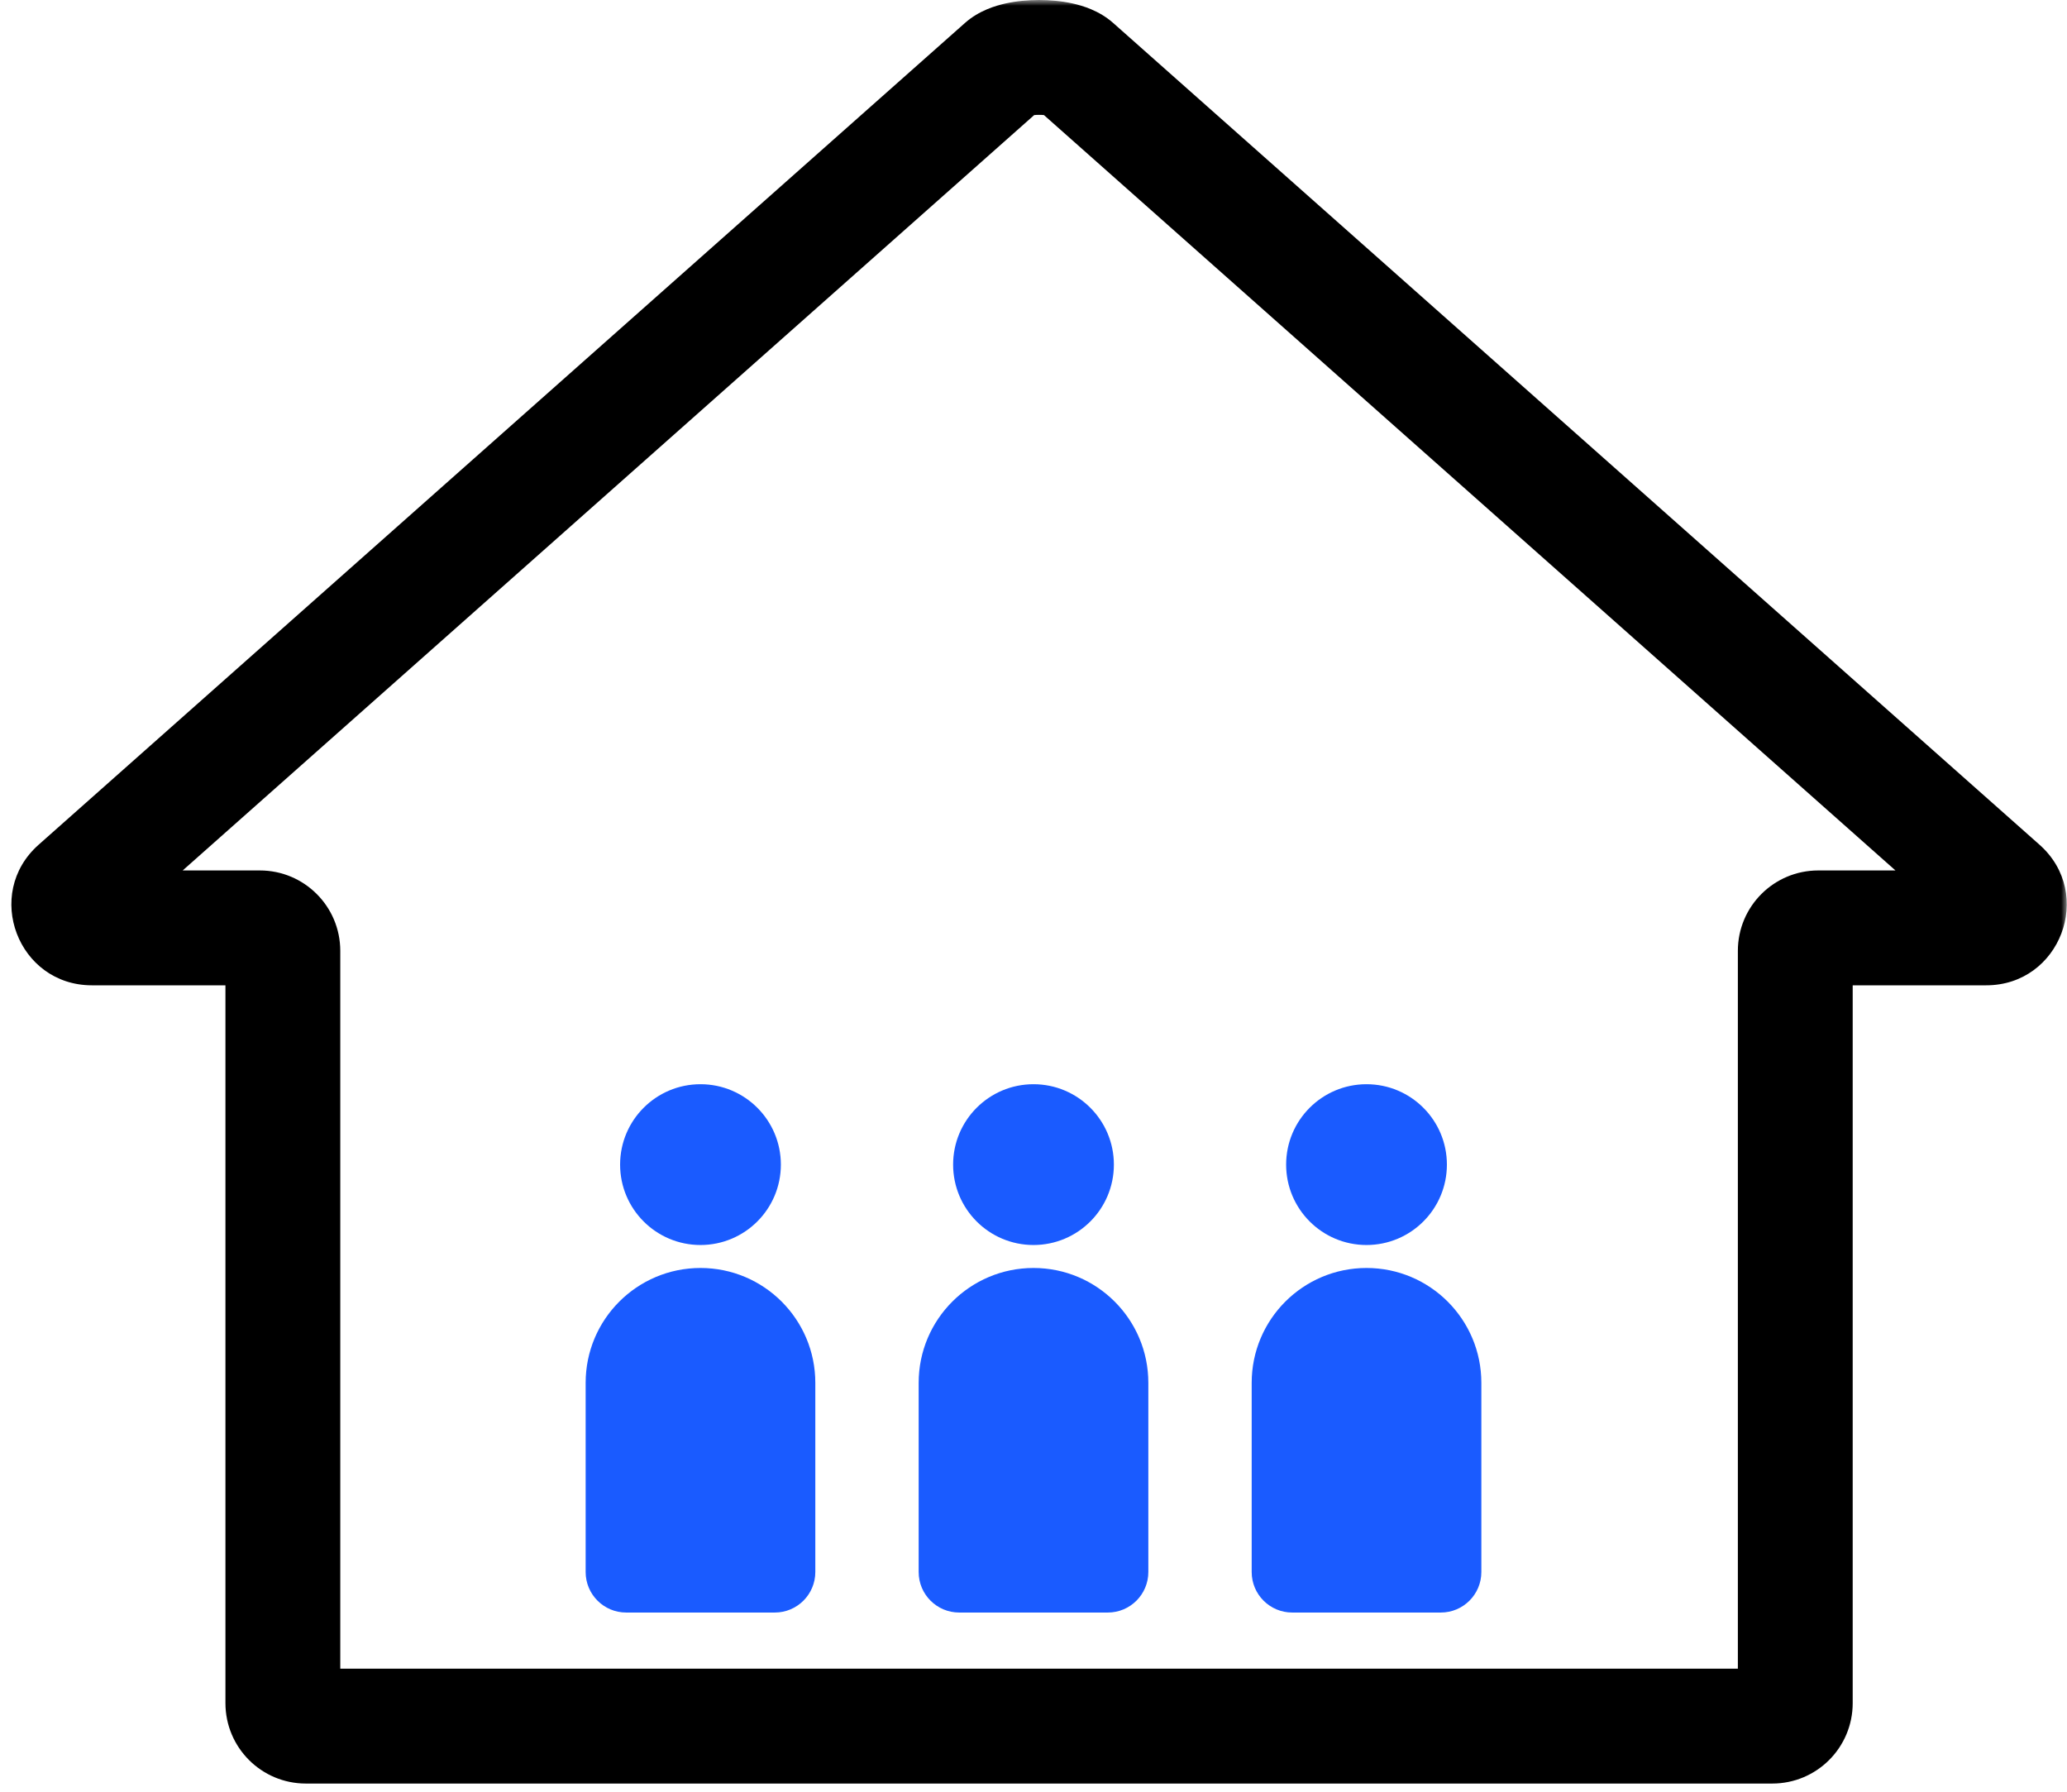 <svg width="180" height="156" viewBox="0 0 180 156" fill="none" xmlns="http://www.w3.org/2000/svg">
<mask id="path-1-outside-1" maskUnits="userSpaceOnUse" x="0" y="0" width="180" height="156" fill="black">
<rect fill="white" width="180" height="156"/>
<path fill-rule="evenodd" clip-rule="evenodd" d="M26.632 150.288C25.528 150.288 24.632 149.393 24.632 148.288V82.788C24.632 81.684 23.737 80.788 22.632 80.788H8.004C6.164 80.788 5.3 78.513 6.677 77.292L87.35 5.739C88.461 4.754 92.509 4.754 93.62 5.739L174.293 77.292C175.67 78.513 174.806 80.788 172.966 80.788H158.338C157.233 80.788 156.338 81.684 156.338 82.788V148.288C156.338 149.393 155.442 150.288 154.338 150.288H90.677H90.293H26.632Z"/>
</mask>
<path d="M6.677 77.292L3.359 73.552L6.677 77.292ZM174.293 77.292L170.975 81.033L174.293 77.292ZM19.632 82.788V148.288H29.632V82.788H19.632ZM8.004 85.788H22.632V75.788H8.004V85.788ZM84.032 1.999L3.359 73.552L9.995 81.033L90.668 9.48L84.032 1.999ZM90.302 9.48L170.975 81.033L177.611 73.552L96.938 1.999L90.302 9.48ZM172.966 75.788H158.338V85.788H172.966V75.788ZM151.338 82.788V148.288H161.338V82.788H151.338ZM154.338 145.288H90.677V155.288H154.338V145.288ZM90.677 145.288H90.293V155.288H90.677V145.288ZM26.632 155.288H90.293V145.288H26.632V155.288ZM151.338 148.288C151.338 146.631 152.681 145.288 154.338 145.288V155.288C158.204 155.288 161.338 152.154 161.338 148.288H151.338ZM158.338 75.788C154.472 75.788 151.338 78.922 151.338 82.788H161.338C161.338 84.445 159.995 85.788 158.338 85.788V75.788ZM90.668 9.48C90.46 9.665 90.273 9.789 90.141 9.867C90.006 9.947 89.9 9.996 89.835 10.023C89.769 10.051 89.727 10.065 89.714 10.068C89.7 10.073 89.705 10.071 89.73 10.065C89.782 10.053 89.88 10.036 90.022 10.022C90.161 10.008 90.319 10 90.485 10C90.651 10 90.809 10.008 90.948 10.022C91.09 10.036 91.188 10.053 91.24 10.065C91.265 10.071 91.27 10.073 91.256 10.068C91.243 10.065 91.201 10.051 91.135 10.023C91.07 9.996 90.964 9.947 90.83 9.867C90.697 9.789 90.51 9.665 90.302 9.48L96.938 1.999C95.701 0.902 94.234 0.487 93.415 0.305C92.438 0.087 91.419 0 90.485 0C89.551 0 88.533 0.087 87.555 0.305C86.737 0.487 85.269 0.902 84.032 1.999L90.668 9.48ZM8.004 75.788C10.764 75.788 12.06 79.201 9.995 81.033L3.359 73.552C-1.459 77.825 1.564 85.788 8.004 85.788V75.788ZM170.975 81.033C168.91 79.201 170.206 75.788 172.966 75.788V85.788C179.406 85.788 182.429 77.825 177.611 73.552L170.975 81.033ZM19.632 148.288C19.632 152.154 22.766 155.288 26.632 155.288V145.288C28.289 145.288 29.632 146.631 29.632 148.288H19.632ZM29.632 82.788C29.632 78.922 26.498 75.788 22.632 75.788V85.788C20.975 85.788 19.632 84.445 19.632 82.788H29.632Z" fill="black" mask="url(#path-1-outside-1)"/>
<ellipse cx="61" cy="101.399" rx="7" ry="7" fill="#1A5BFF"/>
<ellipse cx="90" cy="101.399" rx="7" ry="7" fill="#1A5BFF"/>
<ellipse cx="119" cy="101.399" rx="7" ry="7" fill="#1A5BFF"/>
<path d="M51 120.399C51 114.877 55.477 110.399 61 110.399C66.523 110.399 71 114.877 71 120.399V136.87C71 138.819 69.42 140.399 67.471 140.399H54.529C52.58 140.399 51 138.819 51 136.87V120.399Z" fill="#1A5BFF"/>
<path d="M80 120.399C80 114.877 84.477 110.399 90 110.399C95.523 110.399 100 114.877 100 120.399V136.87C100 138.819 98.42 140.399 96.471 140.399H83.529C81.58 140.399 80 138.819 80 136.87V120.399Z" fill="#1A5BFF"/>
<path d="M109 120.399C109 114.877 113.477 110.399 119 110.399C124.523 110.399 129 114.877 129 120.399V136.87C129 138.819 127.42 140.399 125.471 140.399H112.529C110.58 140.399 109 138.819 109 136.87V120.399Z" fill="#1A5BFF"/>
</svg>
